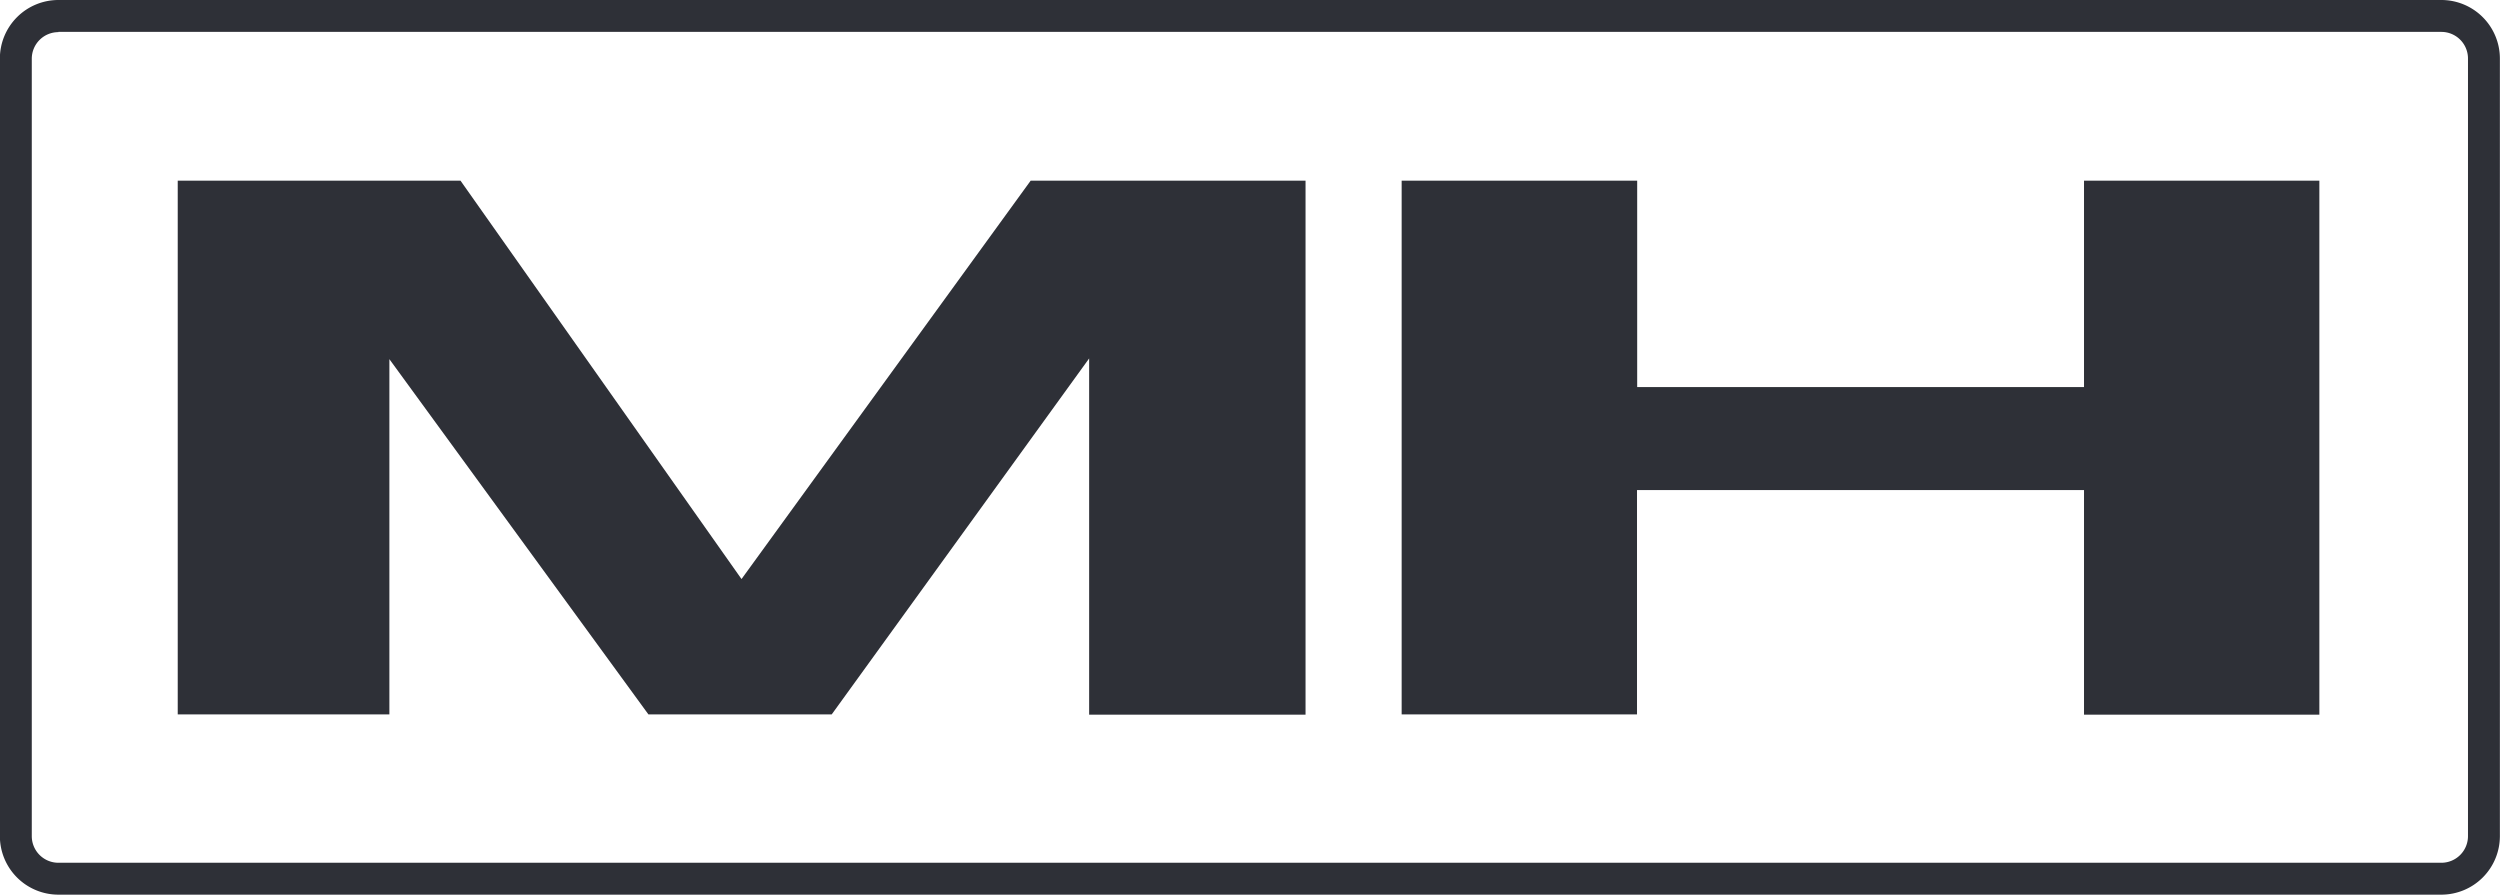 <svg id="Layer_1" data-name="Layer 1" xmlns="http://www.w3.org/2000/svg" viewBox="0 0 420.86 150.61"><defs><style>.cls-1{fill:#2e3037;}</style></defs><title>matt-haliski-logo</title><path class="cls-1" d="M1746.09,632h47.6L1841,699.07,1889.68,632h46.27v89.9h-36.43V661.93l-43.34,59.93h-30.85l-43.61-59.81v59.81h-35.63V632Z" transform="translate(-1716.17 -601.59)"/><path class="cls-1" d="M1952.16,632h39.62v34.75H2067V632h39.62v89.9H2067V684.09h-75.25v37.77h-39.62V632Z" transform="translate(-1716.17 -601.59)"/><path class="cls-1" d="M2127.19,752.2H1726a9.86,9.86,0,0,1-9.85-9.85V611.44a9.86,9.86,0,0,1,9.85-9.85h401.16a9.86,9.86,0,0,1,9.85,9.85V742.35A9.86,9.86,0,0,1,2127.19,752.2ZM1726,607a4.48,4.48,0,0,0-4.48,4.48V742.35a4.48,4.48,0,0,0,4.48,4.48h401.16a4.48,4.48,0,0,0,4.48-4.48V611.44a4.48,4.48,0,0,0-4.48-4.48H1726Z" transform="translate(-1716.17 -601.59)"/></svg>